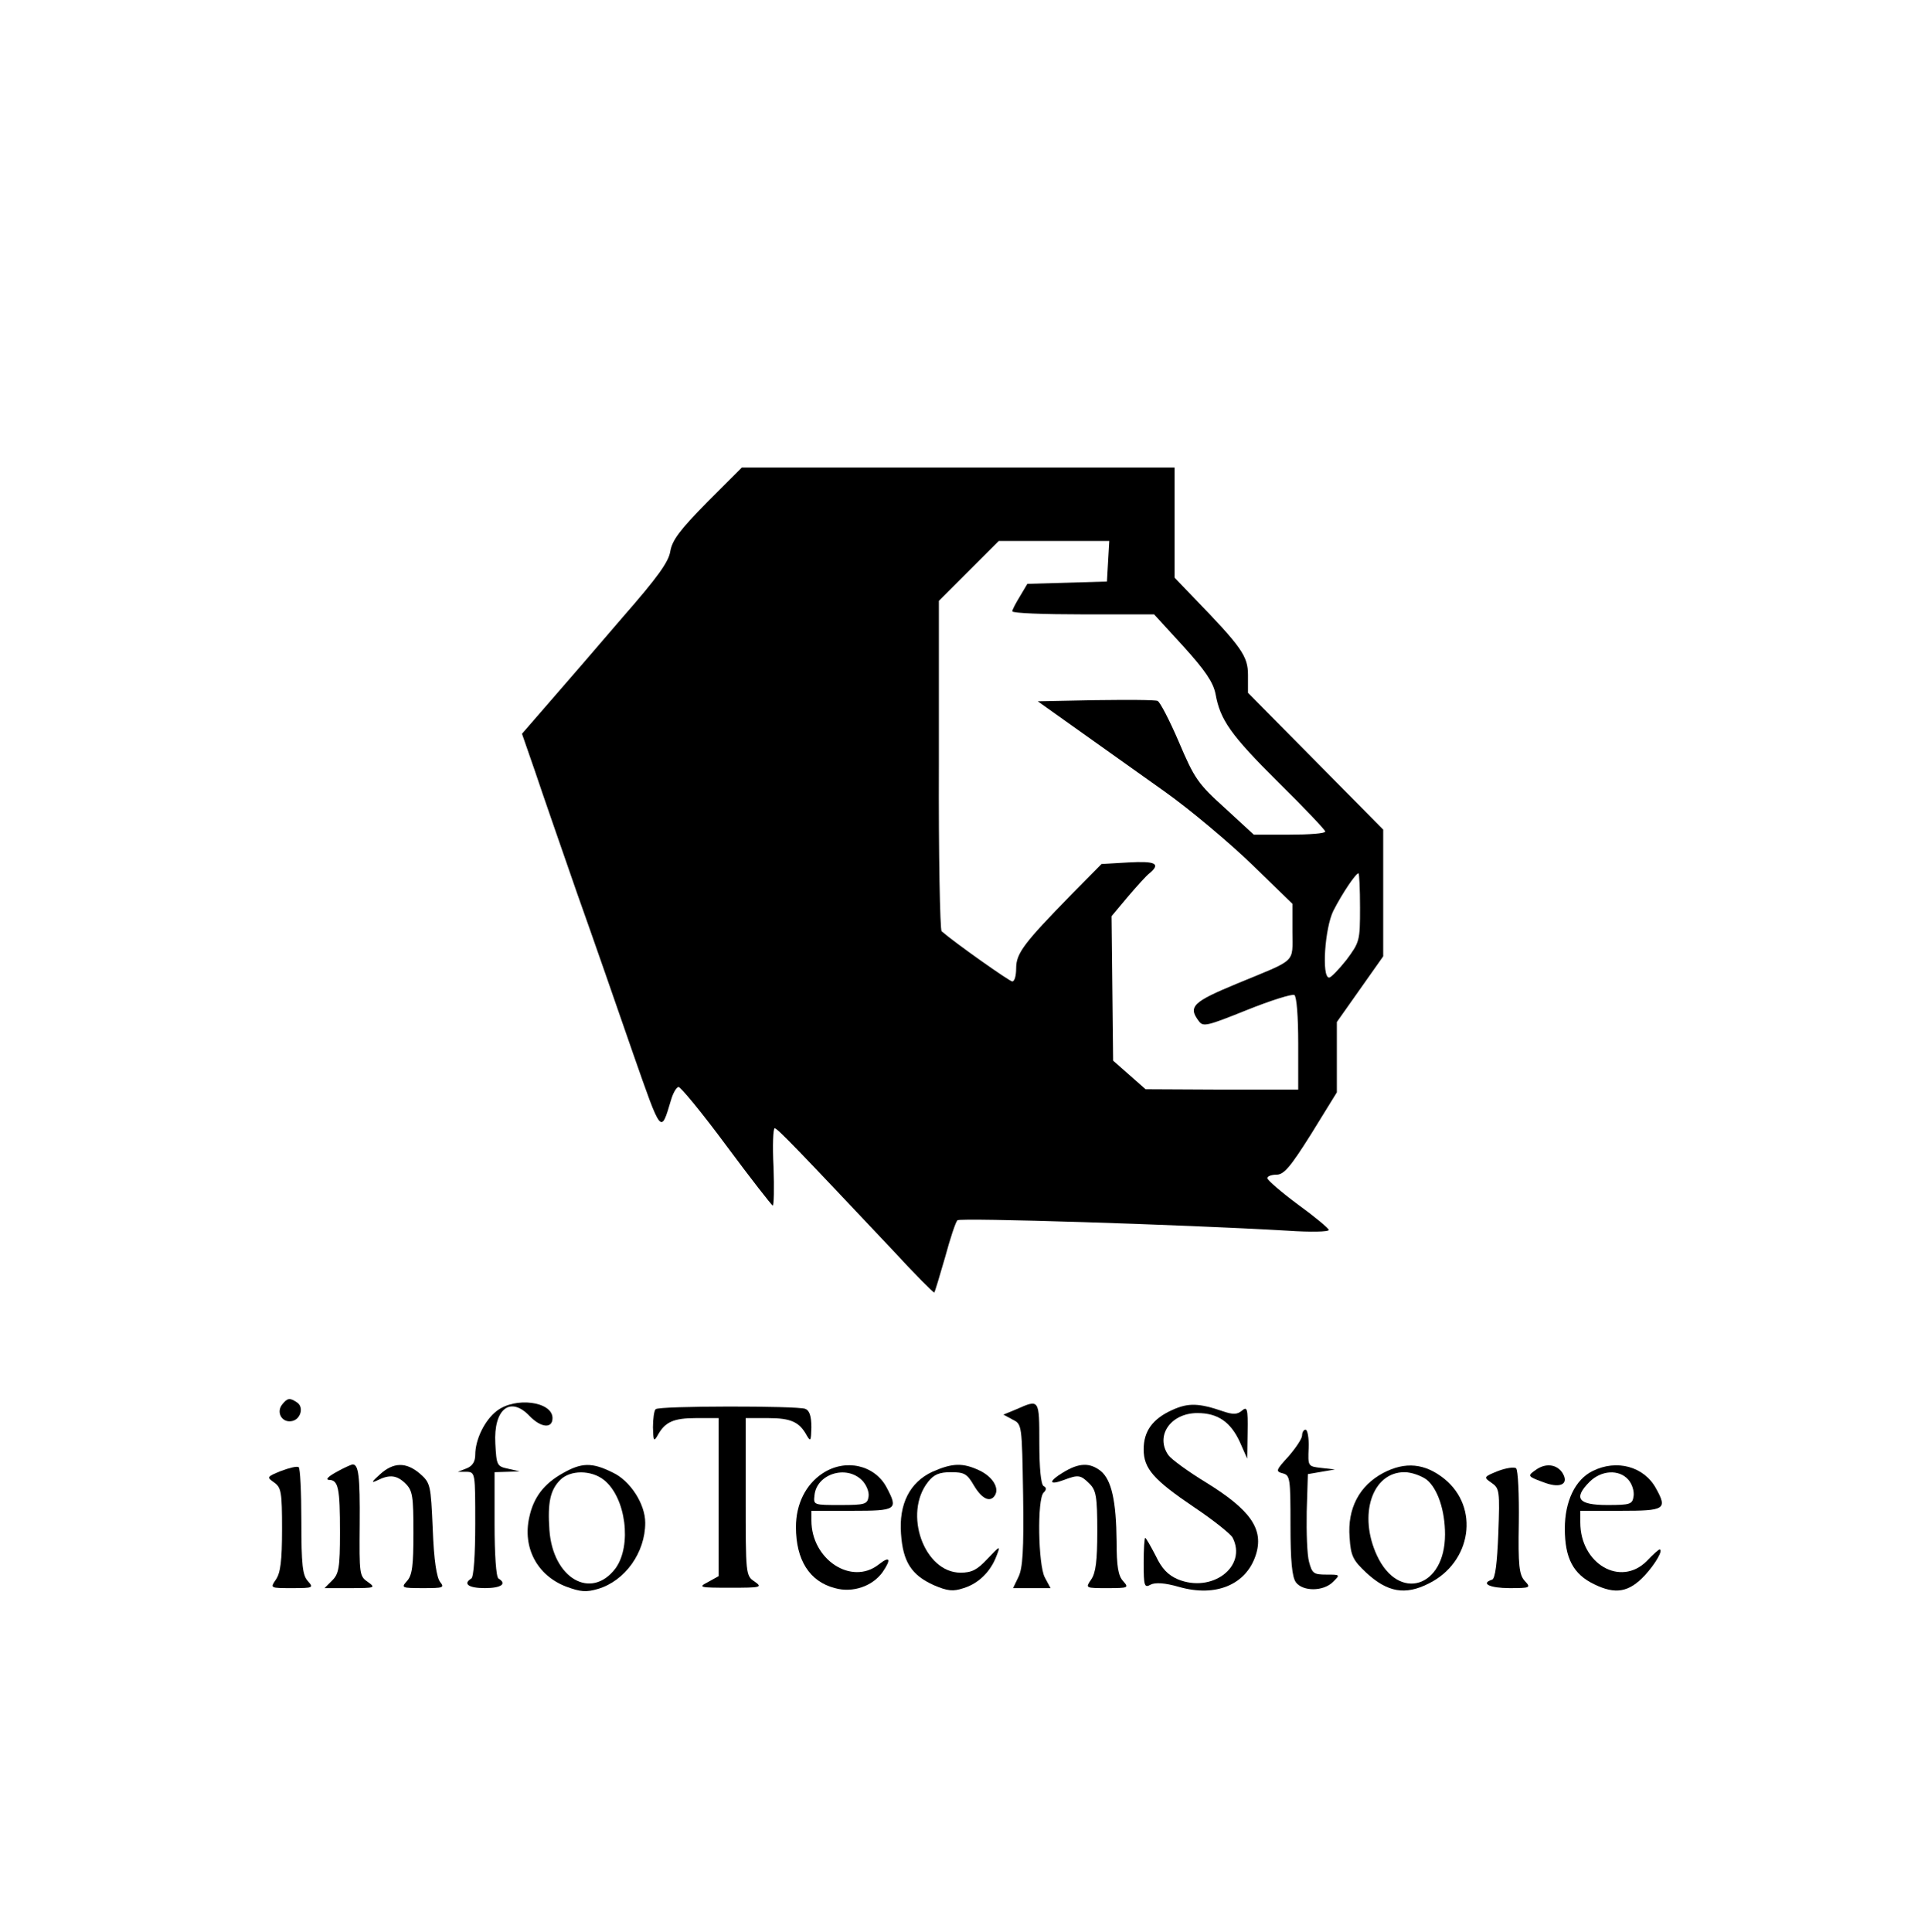 <?xml version="1.0" standalone="no"?>
<!DOCTYPE svg PUBLIC "-//W3C//DTD SVG 20010904//EN"
 "http://www.w3.org/TR/2001/REC-SVG-20010904/DTD/svg10.dtd">
<svg version="1.0" xmlns="http://www.w3.org/2000/svg"
 width="499pt" height="500pt" viewBox="0 0 499 500"
 preserveAspectRatio="xMidYMid meet">

<g transform="translate(0,500) scale(0.1,-0.1)"
fill="#000000" stroke="none">
<path d="M1830 3700 c-70 -71 -90 -98 -95 -126 -4 -28 -33 -68 -123 -171 -64
-75 -149 -173 -189 -219 l-72 -83 34 -98 c18 -54 67 -195 108 -313 42 -118
107 -305 145 -415 75 -214 72 -211 99 -121 5 17 13 31 19 33 5 1 61 -67 124
-152 63 -85 117 -154 120 -155 3 0 4 45 2 100 -3 55 -1 100 3 100 7 0 59 -54
306 -316 57 -62 105 -110 107 -109 2 2 14 43 28 91 13 48 27 91 32 96 7 7 581
-11 855 -27 59 -4 107 -3 106 2 0 4 -36 34 -80 66 -43 32 -79 63 -79 68 0 5
11 9 24 9 19 0 36 20 90 106 l66 107 0 91 0 91 60 85 60 85 0 164 0 164 -175
177 -175 177 0 46 c0 49 -16 72 -142 202 l-48 50 0 143 0 142 -560 0 -560 0
-90 -90z m1038 -152 l-3 -53 -103 -3 -103 -3 -19 -32 c-11 -18 -20 -35 -20
-39 0 -5 83 -8 183 -8 l184 0 76 -83 c57 -63 77 -93 83 -123 12 -67 39 -106
163 -229 67 -66 121 -123 121 -127 0 -5 -42 -8 -92 -8 l-93 0 -75 69 c-70 63
-79 77 -119 171 -24 56 -49 104 -55 106 -7 3 -79 3 -161 2 l-149 -3 104 -74
c58 -41 159 -113 225 -160 66 -47 167 -132 225 -188 l105 -102 0 -72 c0 -83
13 -70 -142 -134 -116 -48 -129 -60 -100 -98 11 -15 22 -12 124 29 62 25 117
42 123 39 6 -4 10 -56 10 -126 l0 -119 -197 0 -198 1 -42 37 -42 37 -2 187 -2
187 41 49 c23 27 48 55 57 62 30 25 16 32 -55 28 l-69 -4 -78 -79 c-123 -126
-143 -152 -143 -191 0 -19 -4 -34 -10 -34 -7 0 -150 101 -183 130 -4 4 -8 198
-7 431 l0 424 77 77 78 78 143 0 143 0 -3 -52z m652 -897 c0 -86 -1 -89 -35
-135 -20 -25 -40 -46 -45 -46 -20 0 -11 129 11 173 23 45 58 97 65 97 2 0 4
-40 4 -89z"/>
<path d="M731 1366 c-17 -20 -2 -48 23 -44 24 3 34 37 14 49 -18 12 -24 11
-37 -5z"/>
<path d="M1285 1348 c-31 -24 -55 -74 -55 -113 0 -17 -7 -29 -22 -35 l-23 -9
23 0 c22 -1 22 -3 22 -135 0 -79 -4 -137 -10 -141 -23 -14 -7 -25 35 -25 42 0
58 11 35 25 -6 4 -10 62 -10 141 l0 134 33 1 32 1 -30 7 c-29 6 -30 9 -33 65
-5 90 39 124 89 71 29 -30 59 -33 59 -5 0 43 -97 56 -145 18z"/>
<path d="M2631 1353 l-34 -14 24 -13 c24 -12 24 -12 27 -195 2 -144 -1 -189
-12 -212 l-14 -29 48 0 49 0 -15 28 c-17 33 -20 202 -3 219 8 8 8 13 0 17 -7
5 -11 47 -11 112 0 114 0 113 -59 87z"/>
<path d="M3034 1351 c-51 -23 -74 -55 -74 -102 0 -50 26 -79 131 -150 48 -32
93 -68 99 -78 39 -75 -53 -145 -142 -108 -25 11 -41 27 -57 61 -13 25 -25 46
-27 46 -2 0 -4 -29 -4 -65 0 -60 2 -65 18 -56 12 6 36 5 74 -6 95 -27 173 6
198 82 22 67 -13 117 -128 188 -46 28 -90 60 -98 71 -35 50 6 109 75 109 53 0
86 -23 110 -75 l19 -43 1 69 c1 61 -1 67 -15 55 -12 -10 -23 -10 -47 -2 -64
22 -91 23 -133 4z"/>
<path d="M1697 1353 c-4 -3 -7 -25 -7 -47 1 -35 2 -38 12 -21 19 35 41 45 100
45 l58 0 0 -205 0 -204 -27 -15 c-27 -14 -24 -15 57 -15 80 0 84 1 63 16 -23
15 -23 19 -23 219 l0 204 58 0 c59 0 81 -10 100 -45 10 -17 11 -14 12 21 0 29
-5 44 -16 48 -21 8 -379 8 -387 -1z"/>
<path d="M3370 1285 c0 -8 -16 -32 -35 -54 -33 -36 -34 -39 -15 -44 19 -5 20
-13 20 -134 0 -93 4 -134 14 -148 18 -24 71 -24 96 1 19 19 19 19 -17 19 -33
0 -37 3 -45 33 -5 18 -7 76 -6 130 l3 97 35 6 35 6 -35 4 c-35 4 -35 4 -33 52
1 26 -3 47 -8 47 -5 0 -9 -7 -9 -15z"/>
<path d="M727 1193 c-37 -15 -37 -16 -17 -30 18 -13 20 -25 20 -121 0 -81 -4
-113 -16 -130 -15 -22 -15 -22 42 -22 55 0 56 1 41 18 -14 15 -17 42 -17 155
0 75 -3 138 -7 140 -5 3 -25 -2 -46 -10z"/>
<path d="M870 1190 c-20 -11 -28 -19 -19 -20 25 0 29 -21 29 -136 0 -91 -3
-107 -20 -124 l-20 -20 67 0 c64 0 66 1 45 16 -22 15 -22 21 -21 149 1 127 -3
156 -19 155 -4 -1 -23 -9 -42 -20z"/>
<path d="M983 1184 c-22 -20 -23 -23 -6 -15 32 16 51 13 73 -9 18 -18 20 -33
20 -127 0 -85 -3 -110 -17 -125 -15 -17 -14 -18 42 -18 52 0 56 1 44 16 -9 12
-16 56 -19 136 -5 116 -6 120 -33 144 -36 31 -69 30 -104 -2z"/>
<path d="M1456 1187 c-48 -27 -75 -62 -86 -113 -18 -79 20 -151 95 -180 38
-14 52 -15 83 -6 70 21 122 94 122 171 0 49 -39 109 -84 130 -54 27 -81 26
-130 -2z m107 -17 c57 -45 73 -170 30 -229 -63 -83 -162 -26 -171 99 -5 71 2
104 28 130 26 26 80 26 113 0z"/>
<path d="M2129 1187 c-44 -29 -69 -80 -69 -139 0 -85 35 -141 101 -158 46 -13
97 5 123 41 24 35 19 43 -10 20 -70 -55 -174 13 -174 114 l0 25 105 0 c116 0
120 3 90 60 -31 59 -107 76 -166 37z m102 -18 c11 -11 19 -30 17 -42 -3 -20
-9 -22 -73 -22 -69 0 -70 0 -67 25 5 55 82 80 123 39z"/>
<path d="M2413 1191 c-58 -27 -87 -83 -81 -161 5 -72 27 -106 84 -132 37 -16
51 -17 78 -8 39 12 70 43 85 83 11 28 10 28 -23 -7 -27 -29 -41 -36 -70 -36
-94 0 -149 153 -84 235 15 19 29 25 59 25 35 0 42 -4 60 -35 21 -35 42 -44 54
-25 12 19 -6 48 -39 64 -44 21 -71 20 -123 -3z"/>
<path d="M2751 1189 c-38 -23 -37 -34 3 -19 37 14 43 13 66 -10 17 -17 20 -33
20 -123 0 -77 -4 -108 -16 -125 -15 -22 -15 -22 42 -22 55 0 56 1 41 18 -13
14 -17 39 -17 103 -1 104 -13 159 -41 182 -28 22 -56 22 -98 -4z"/>
<path d="M3580 1188 c-62 -33 -93 -92 -87 -167 3 -48 9 -59 43 -91 55 -51 101
-59 162 -28 111 55 132 197 40 271 -50 40 -101 45 -158 15z m112 -17 c29 -23
48 -80 48 -142 0 -138 -120 -175 -176 -55 -49 105 -13 216 71 216 18 0 43 -9
57 -19z"/>
<path d="M3877 1193 c-37 -15 -38 -16 -16 -31 20 -14 21 -21 17 -130 -3 -77
-8 -117 -16 -120 -31 -10 -6 -22 45 -22 54 0 56 1 39 19 -14 16 -17 39 -15
150 1 73 -2 136 -7 141 -5 4 -26 1 -47 -7z"/>
<path d="M3975 1196 c-23 -16 -22 -17 25 -34 40 -14 61 -2 44 26 -15 23 -44
26 -69 8z"/>
<path d="M4122 1193 c-45 -22 -72 -78 -72 -149 0 -77 22 -118 76 -144 55 -27
90 -21 131 23 27 29 49 67 38 67 -2 0 -17 -13 -33 -30 -68 -68 -172 -7 -172
100 l0 30 105 0 c114 0 121 4 91 58 -31 57 -102 76 -164 45z m92 -22 c10 -11
16 -30 14 -43 -3 -21 -8 -23 -68 -23 -75 0 -89 17 -46 60 30 30 76 33 100 6z"/>
</g>
</svg>
